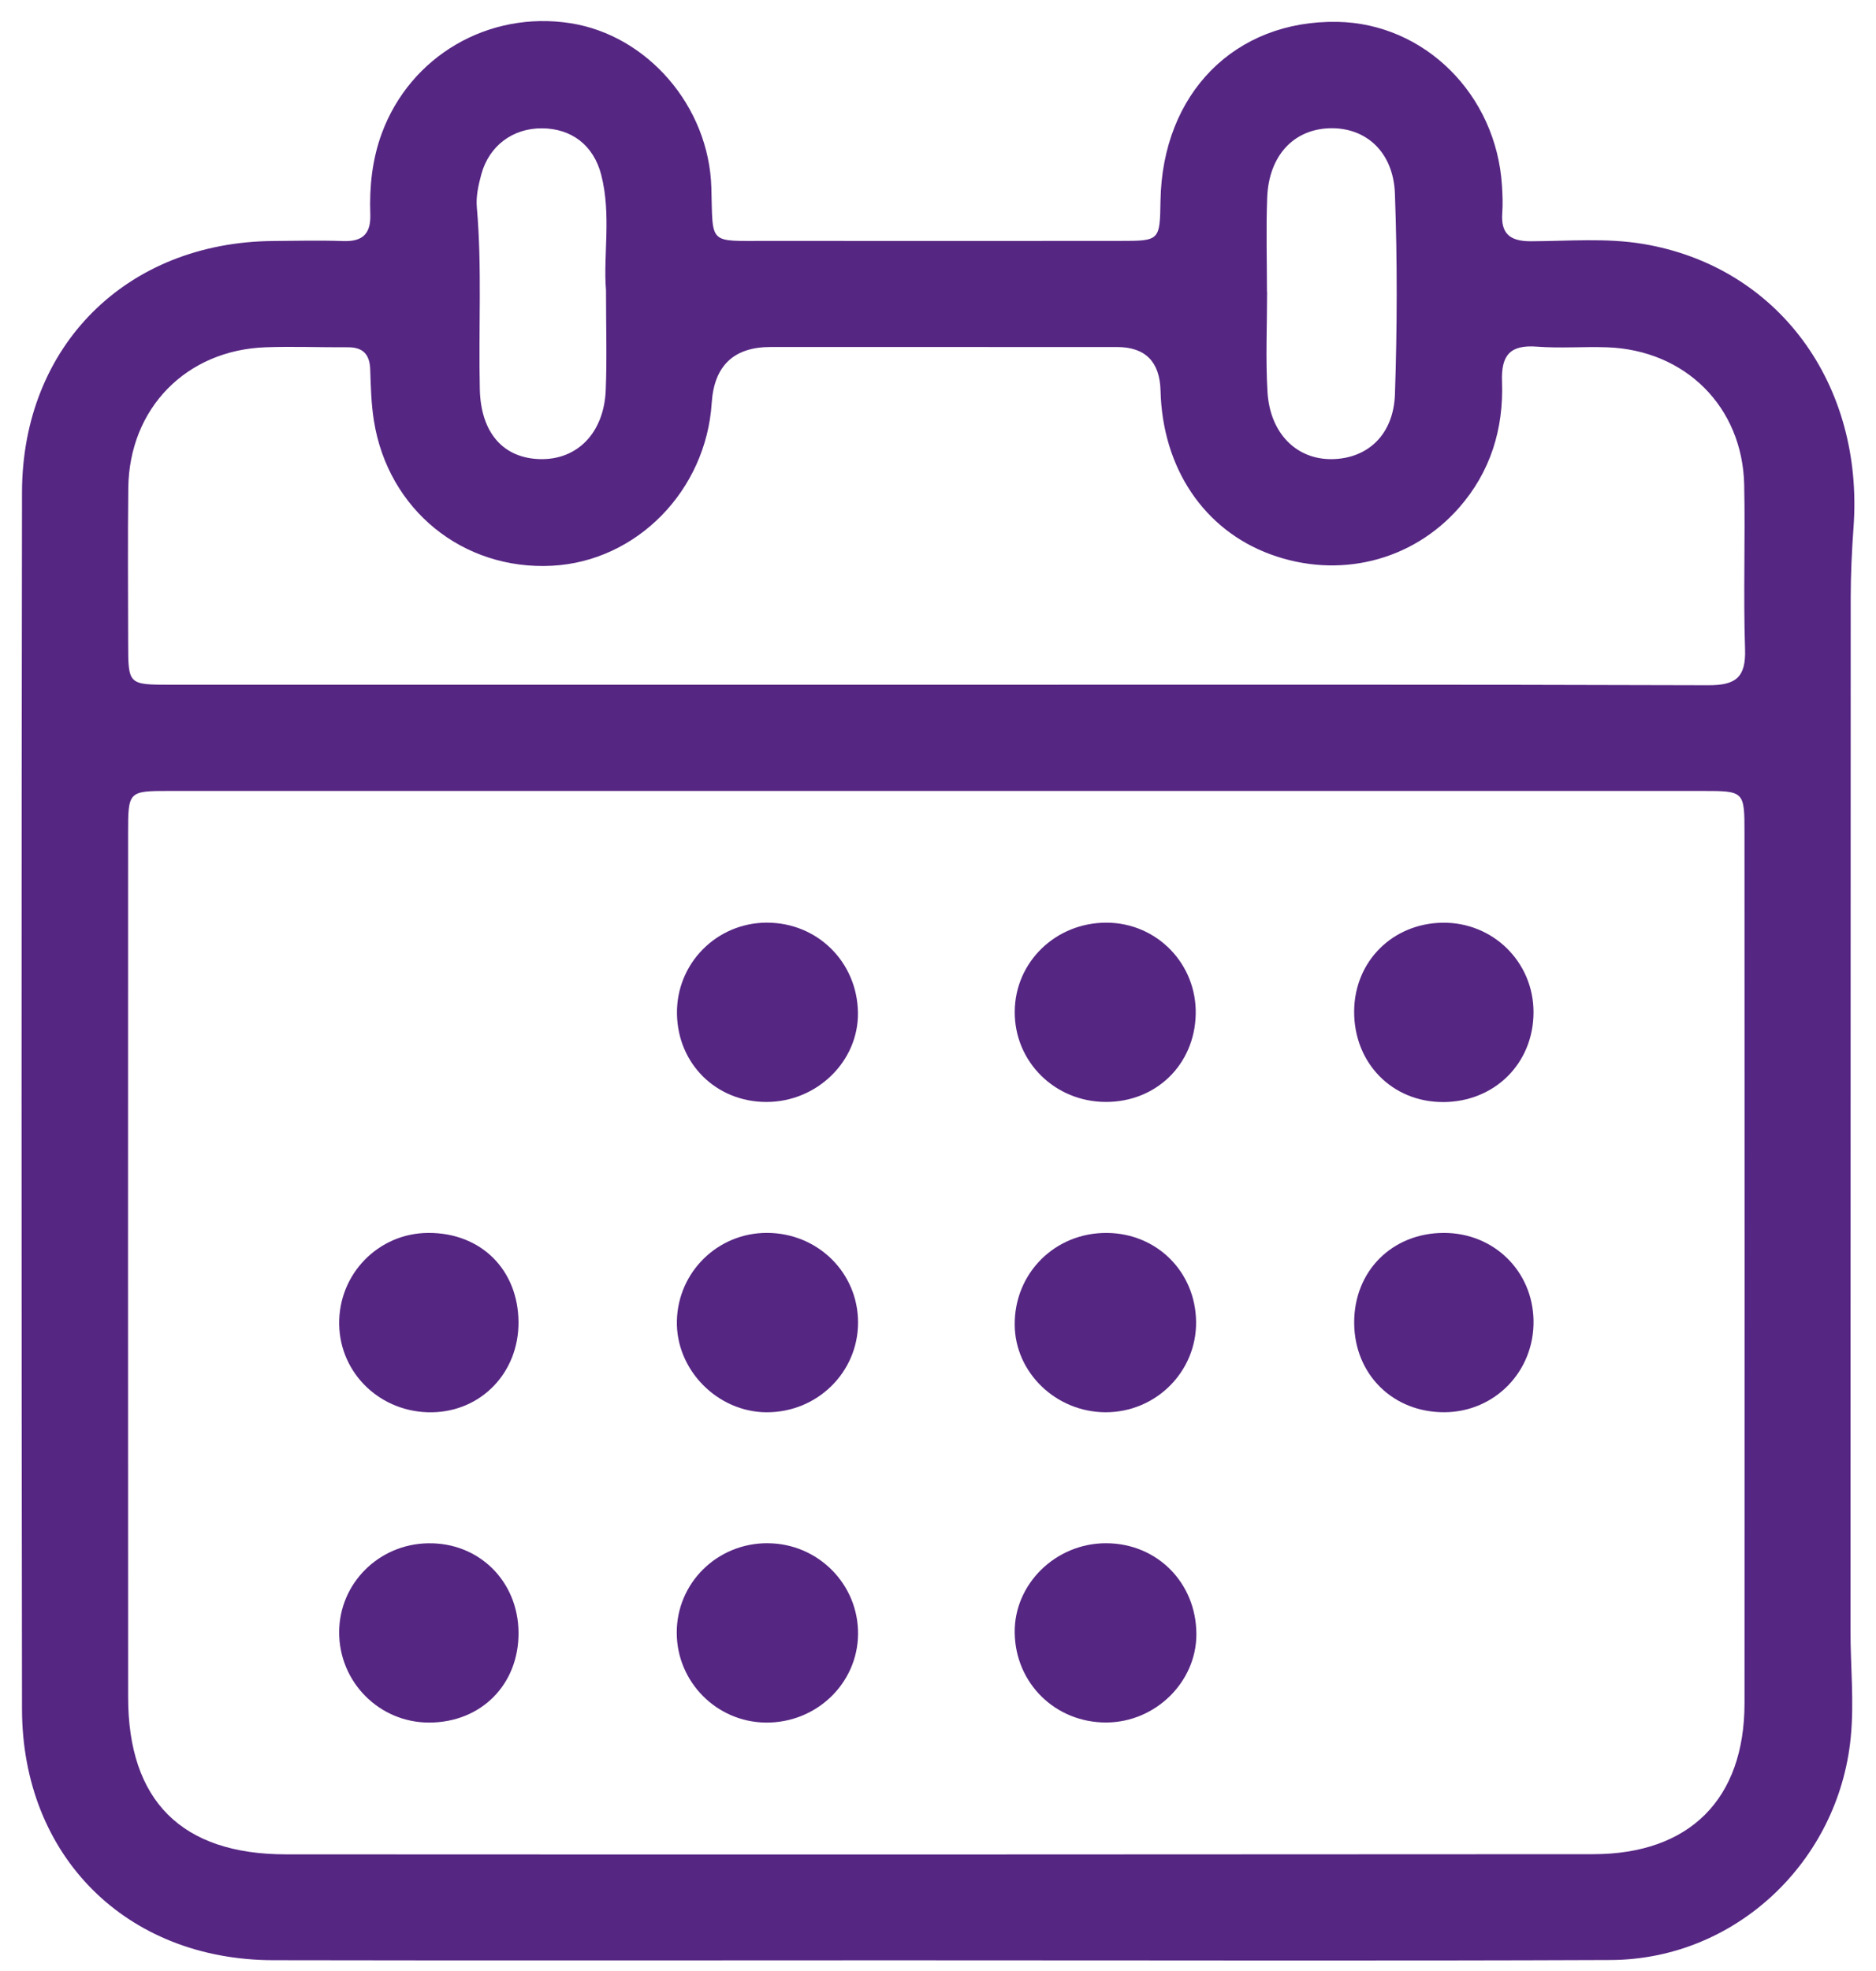 <?xml version="1.0" encoding="UTF-8"?>
<svg xmlns="http://www.w3.org/2000/svg" id="Layer_1" viewBox="0 0 700 734.98">
  <defs>
    <style>.cls-1{fill:#562683;stroke-width:0px;}</style>
  </defs>
  <g id="PjcJlI">
    <path class="cls-1" d="M349.21,731c-82.42.02-164.84.13-247.26-.03-54.78-.1-93.66-38.74-93.74-93.65-.21-151.23-.23-302.46,0-453.68.08-54.79,39.1-93.35,93.77-93.77,8.7-.07,17.4-.28,26.08.03,7.27.26,10.37-2.75,10.11-10.02-.36-10.26.7-20.41,4.28-30.13,10.66-28.9,39.89-45.9,70.5-41.08,28.51,4.49,51.62,30.86,52.48,61.35.61,21.5-1.35,19.79,20.77,19.82,43.86.05,87.71.03,131.57,0,15,0,15-.05,15.25-14.95.67-40.05,27.7-67.4,65.96-66.74,32.58.57,59.31,27.09,61.45,61.04.21,3.39.37,6.82.11,10.2-.59,7.89,3.02,10.6,10.73,10.58,13.97-.05,28.02-1.32,41.9,1.01,50.13,8.4,82.35,52.02,78.44,105.7-.63,8.66-1.04,17.36-1.05,26.04-.06,128.53-.01,257.07-.08,385.6,0,13.19,1.39,26.28.09,39.59-4.53,46.25-42.95,82.79-89.59,82.99-83.93.35-167.86.1-251.79.12ZM349.33,294.95c-95.29,0-190.59,0-285.88,0-15.59,0-15.64.05-15.65,15.79-.02,107.39-.05,214.79.01,322.18.02,38.58,19.94,58.56,58.85,58.58,162.6.09,325.21.05,487.81-.06,35.99-.02,56.45-20.53,56.47-56.3.06-108.15.02-216.3-.01-324.45,0-15.69-.07-15.73-15.73-15.74-95.29-.02-190.59,0-285.88,0ZM349.35,255.34c96.03,0,192.05-.13,288.07.19,10.32.04,14.07-2.96,13.72-13.49-.68-20.39.11-40.83-.32-61.24-.62-29.09-22.01-50.32-51.25-51.29-8.69-.29-17.43.42-26.07-.24-9.96-.76-13.42,3.1-13.05,13.01.65,17.58-4.27,33.71-16.1,47.13-17.6,19.98-45,26.6-70.32,17.29-24.79-9.11-40.27-32.14-40.99-60.97q-.41-16.29-16.22-16.32c-43.1-.02-86.2,0-129.29-.01q-20.61,0-21.97,20.9c-2.12,32.69-27.99,59.03-59.6,60.67-33.25,1.72-61.15-20.86-66.44-54.05-1.01-6.31-1.17-12.78-1.38-19.18-.19-5.61-2.71-8.28-8.37-8.24-10.21.06-20.42-.36-30.62,0-29.67,1.04-50.92,22.77-51.28,52.44-.23,19.28-.07,38.56-.05,57.84.02,15.51.04,15.56,15.75,15.56,95.27.01,190.54,0,285.81.01ZM472.74,108.79s.04,0,.06,0c0,12.48-.6,24.99.15,37.42.94,15.47,10.9,25.21,24.09,25.01,13.22-.2,22.95-9.05,23.46-24.19.85-24.92.9-49.92-.01-74.84-.57-15.62-10.94-24.78-24.41-24.36-13.43.42-22.64,10.28-23.24,25.78-.46,11.7-.09,23.44-.09,35.16ZM226.11,108.07c-1.06-12.73,2.05-27.97-1.77-42.85-2.85-11.13-11.19-17.36-22.23-17.37-10.79-.02-19.62,6.52-22.52,17.17-1.08,3.96-2.03,8.25-1.67,12.26,1.99,22.64.58,45.32,1.12,67.97.39,16.15,8.75,25.63,22.48,25.96,13.87.34,23.84-9.76,24.5-25.7.48-11.69.1-23.42.1-37.45Z"></path>
    <path class="cls-1" d="M412.84,642.33c-18.96.09-33.92-14.51-34.22-33.39-.29-18.22,15.28-33.49,34.11-33.46,19.02.03,33.64,14.76,33.68,33.92.03,17.83-15.28,32.85-33.57,32.93Z"></path>
    <path class="cls-1" d="M412.44,526.64c-18.43-.08-33.69-14.78-33.82-32.6-.15-19.32,15.1-34.47,34.49-34.27,18.63.19,32.99,14.54,33.19,33.15.2,18.61-15.05,33.8-33.86,33.72Z"></path>
    <path class="cls-1" d="M286.08,344.07c18.86-.07,33.77,14.62,34.05,33.54.26,18.16-15.33,33.35-34.19,33.32-18.68-.03-33.03-14.16-33.34-32.83-.31-18.72,14.69-33.97,33.47-34.04Z"></path>
    <path class="cls-1" d="M412.58,410.92c-18.99-.06-34.04-14.96-33.95-33.63.09-18.57,15.33-33.31,34.35-33.22,18.76.09,33.63,15.44,33.18,34.23-.45,18.73-14.81,32.68-33.59,32.62Z"></path>
    <path class="cls-1" d="M286.47,575.48c18.75.09,33.85,15.27,33.7,33.87-.15,18.47-15.65,33.27-34.55,33.01-18.24-.25-32.99-15.11-33.1-33.35-.12-18.64,15.06-33.63,33.96-33.54Z"></path>
    <path class="cls-1" d="M286.03,526.65c-18.4-.09-33.9-15.91-33.46-34.15.44-18.27,15.33-32.78,33.61-32.75,18.97.03,34.04,14.88,33.99,33.51-.05,18.56-15.3,33.47-34.14,33.38Z"></path>
    <path class="cls-1" d="M193.47,493.02c.12,18.77-13.85,33.34-32.24,33.63-18.99.3-34.37-14.23-34.67-32.77-.31-18.75,14.59-34.04,33.24-34.12,19.63-.09,33.55,13.67,33.67,33.27Z"></path>
    <path class="cls-1" d="M538.46,410.96c-18.99.04-33.29-14.54-33.18-33.85.1-18.56,14.29-32.76,32.99-33.02,18.78-.26,33.94,14.64,33.94,33.36,0,19.07-14.5,33.47-33.74,33.52Z"></path>
    <path class="cls-1" d="M539.12,526.63c-19.27.16-33.7-14.02-33.83-33.25-.13-19.29,14.09-33.59,33.44-33.62,18.61-.03,33.15,14.15,33.48,32.64.34,18.88-14.35,34.07-33.09,34.23Z"></path>
    <path class="cls-1" d="M193.48,608.75c.15,19.4-13.91,33.58-33.34,33.61-18.63.03-33.69-15.14-33.59-33.82.1-18.11,14.78-32.73,33.17-33.04,18.98-.32,33.61,14.09,33.76,33.26Z"></path>
  </g>
</svg>
